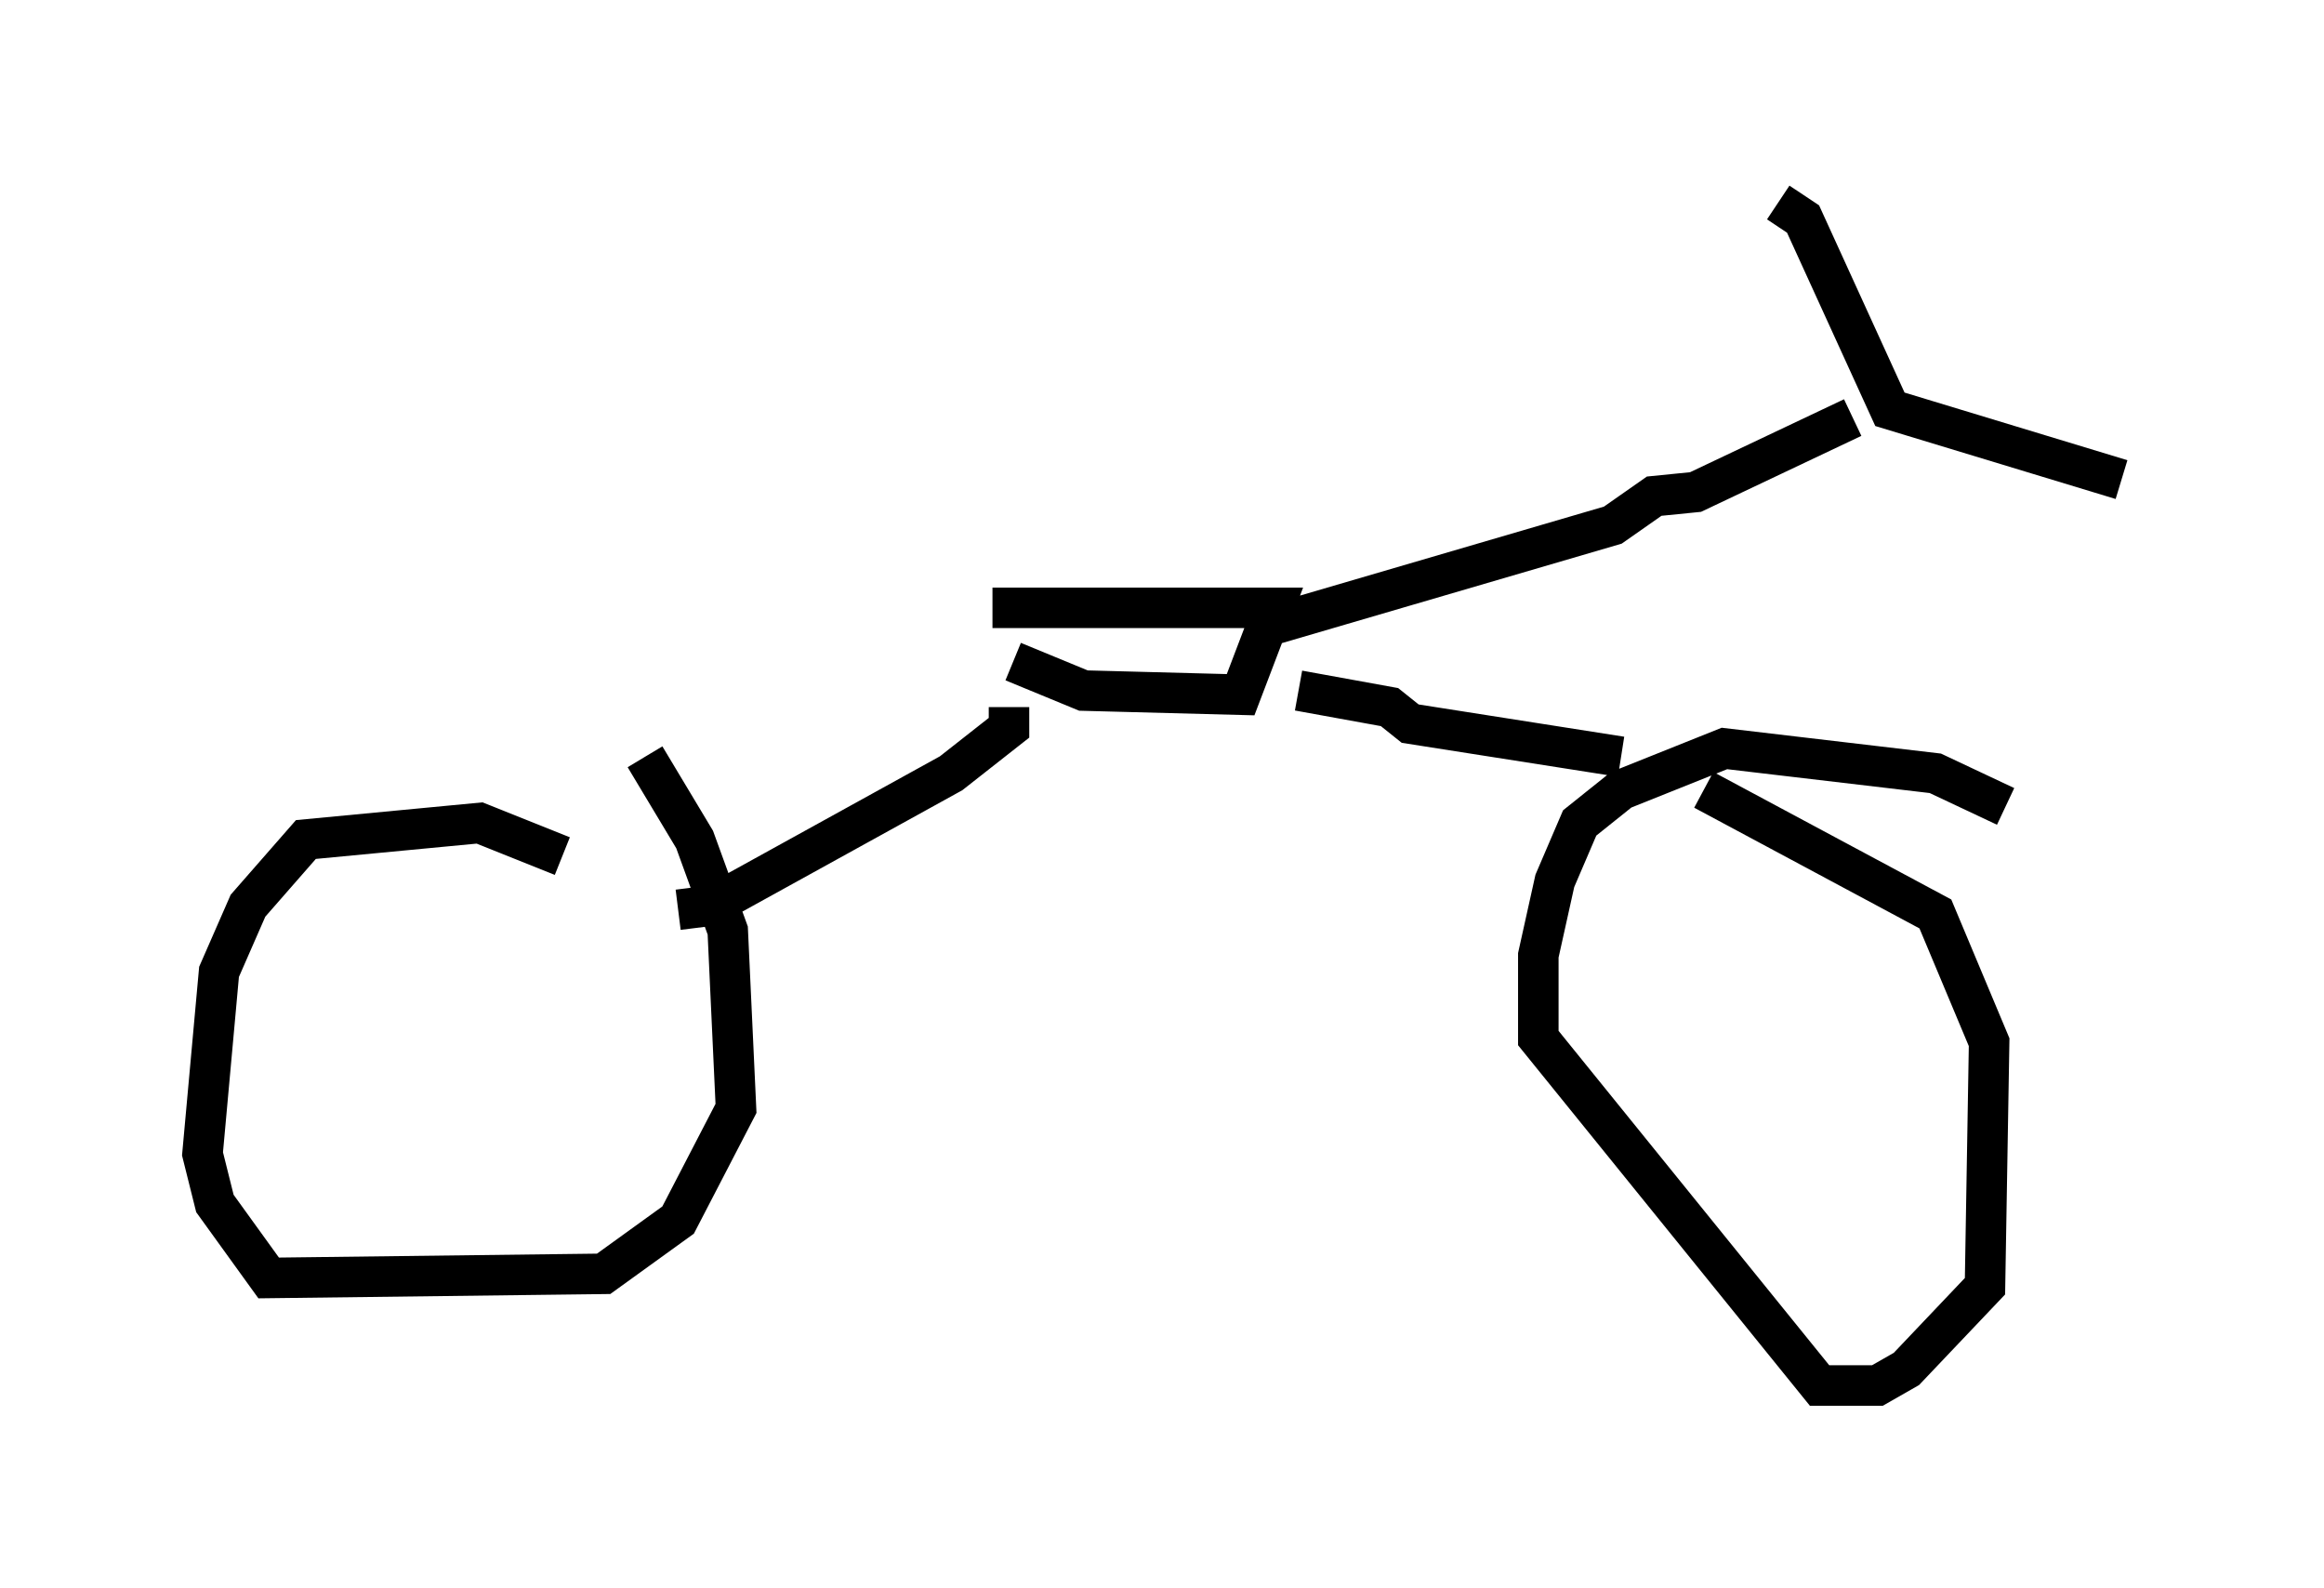 <?xml version="1.0" encoding="utf-8" ?>
<svg baseProfile="full" height="39.196" version="1.1" width="57.367" xmlns="http://www.w3.org/2000/svg" xmlns:ev="http://www.w3.org/2001/xml-events" xmlns:xlink="http://www.w3.org/1999/xlink"><defs /><rect fill="white" height="39.196" width="57.367" x="0" y="0" /><path d="M14.902, 21.946 m-1.021, -0.817 l-2.042, -0.817 -4.288, 0.408 l-1.429, 1.633 -0.715, 1.633 l-0.408, 4.492 0.306, 1.225 l1.327, 1.838 8.269, -0.102 l1.838, -1.327 1.429, -2.756 l-0.204, -4.39 -0.817, -2.246 l-1.225, -2.042 m33.586, 1.225 l-1.735, -0.817 -5.206, -0.613 l-2.552, 1.021 -1.021, 0.817 l-0.613, 1.429 -0.408, 1.838 l0.0, 2.042 6.942, 8.575 l1.429, 0.0 0.715, -0.408 l1.94, -2.042 0.102, -6.023 l-1.327, -3.165 -5.717, -3.063 m-25.317, 2.96 l0.817, -0.102 5.921, -3.267 l1.429, -1.123 0.0, -0.51 m-0.408, -2.45 l6.942, 0.0 -0.817, 2.144 l-3.879, -0.102 -1.735, -0.715 m15.006, 2.348 l-5.206, -0.817 -0.51, -0.408 l-2.246, -0.408 m-0.613, -1.633 l8.371, -2.45 1.021, -0.715 l1.021, -0.102 3.879, -1.838 m-1.838, -5.308 l0.613, 0.408 2.144, 4.696 l5.717, 1.735 " fill="none" stroke="black" stroke-width="1" /></svg>